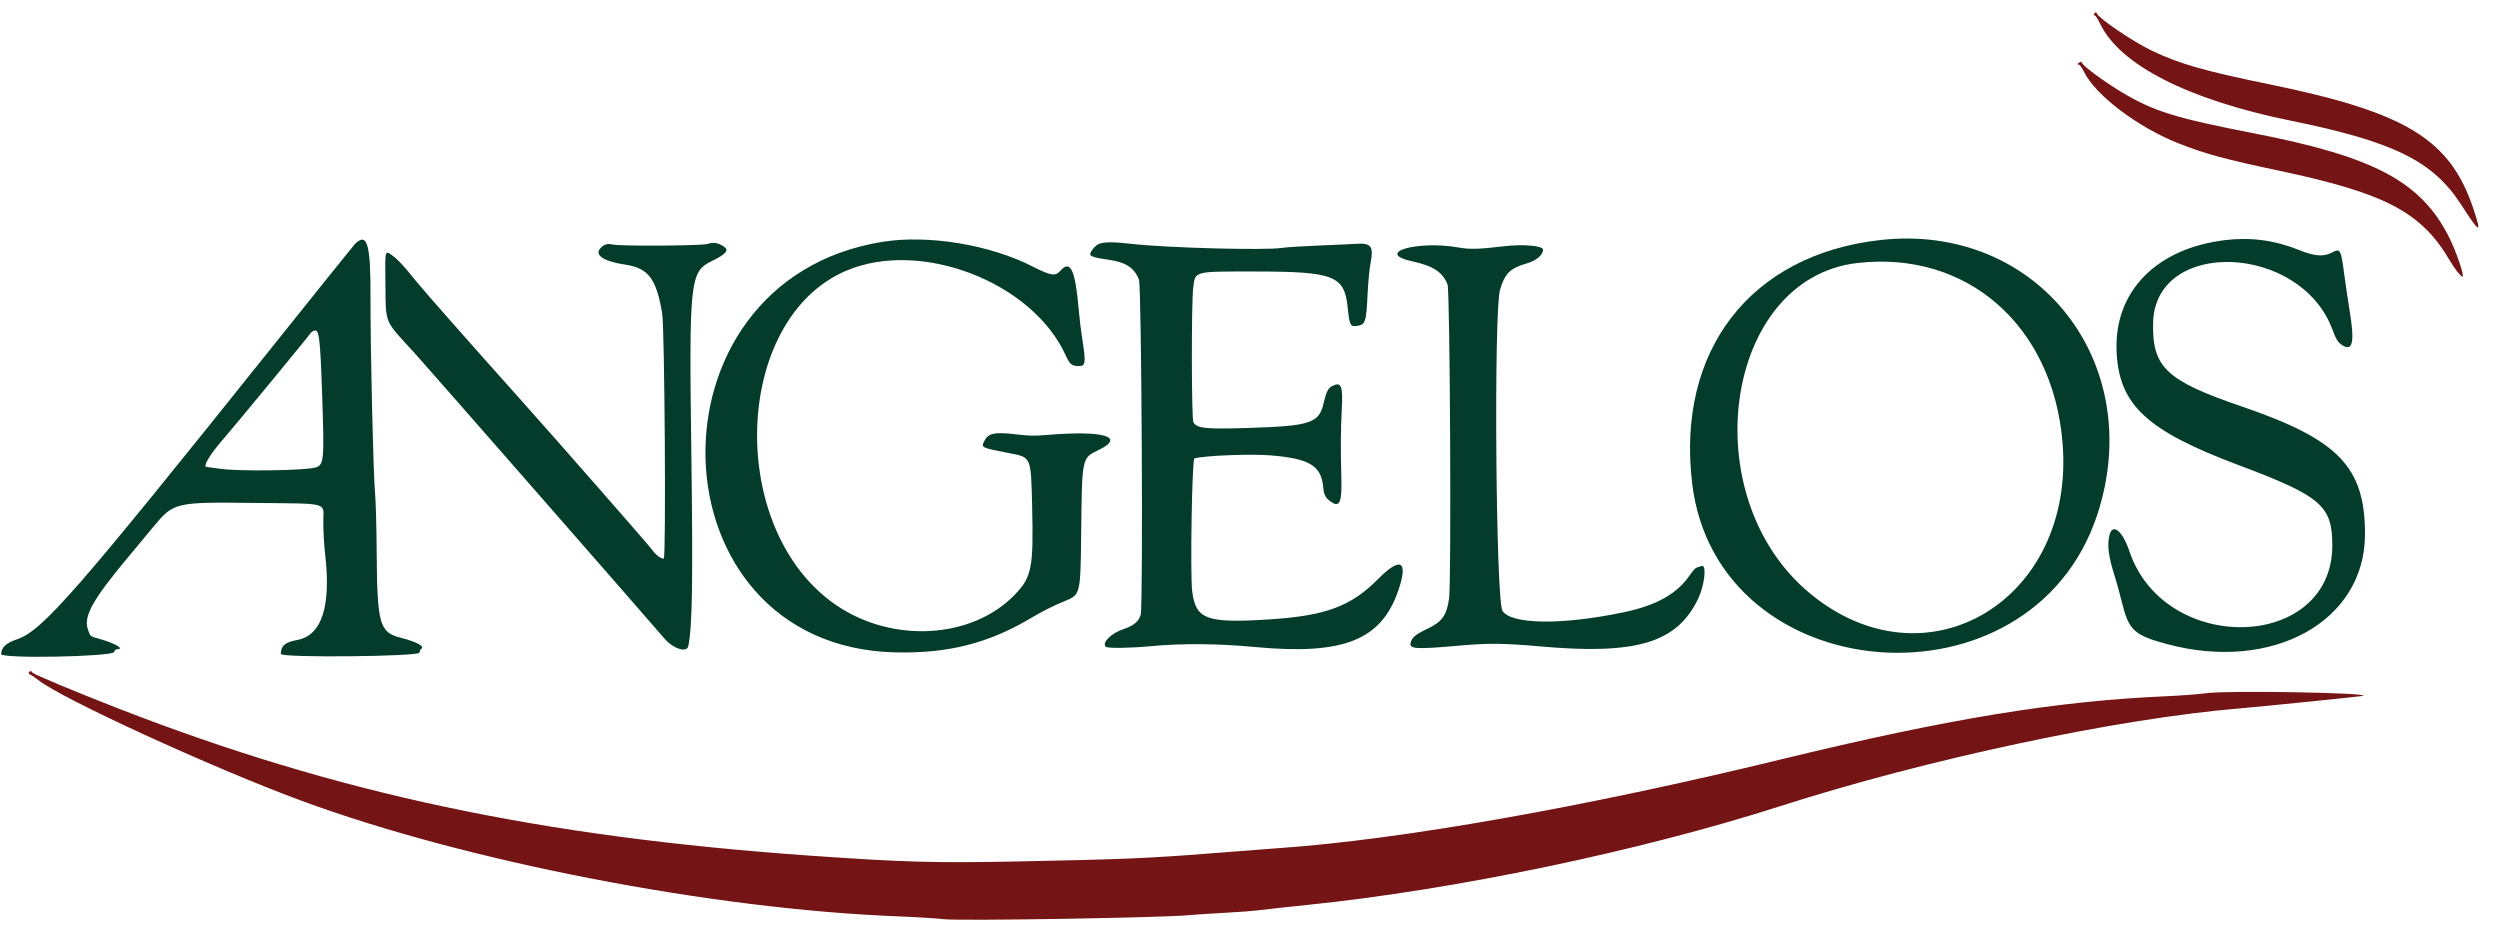 <svg width="110" height="41" viewBox="0 0 110 41" fill="none" xmlns="http://www.w3.org/2000/svg">
<g clip-path="url(#clip0_56_20315)">
<path fill-rule="evenodd" clip-rule="evenodd" d="M82.726 10.562C77.013 11.205 73.751 15.431 74.456 21.277C75.554 30.395 89.36 31.47 92.274 22.664C94.493 15.956 89.625 9.785 82.726 10.562ZM97.937 10.561C94.882 10.916 93.009 12.829 93.13 15.476C93.236 17.818 94.452 18.947 98.504 20.467C102.127 21.826 102.624 22.253 102.622 24C102.617 28.646 95.242 28.854 93.693 24.253C93.391 23.356 92.954 23.002 92.818 23.543C92.706 23.989 92.771 24.485 93.059 25.392C93.142 25.653 93.279 26.151 93.363 26.497C93.663 27.731 93.901 27.952 95.355 28.341C100.001 29.586 104.055 27.337 104.06 23.512C104.063 20.547 102.901 19.341 98.638 17.885C95.313 16.75 94.69 16.161 94.737 14.197C94.827 10.472 101.213 10.711 102.624 14.492C102.8 14.963 102.868 15.069 103.076 15.198C103.523 15.474 103.609 15.042 103.382 13.658C103.314 13.243 103.212 12.552 103.154 12.122C102.998 10.943 102.982 10.915 102.583 11.122C102.234 11.303 101.827 11.271 101.198 11.016C100.114 10.576 99.068 10.43 97.937 10.561ZM38.84 10.639C28.118 12.344 28.593 28.434 39.373 28.704C41.719 28.762 43.51 28.306 45.413 27.165C45.855 26.9 46.398 26.628 46.835 26.453C47.541 26.169 47.541 26.169 47.571 23.521C47.609 20.091 47.595 20.161 48.337 19.801C49.546 19.216 48.561 18.929 46.059 19.138C45.502 19.185 45.282 19.18 44.688 19.109C43.755 18.998 43.474 19.06 43.304 19.417C43.17 19.7 43.156 19.693 44.412 19.939C45.381 20.128 45.361 20.082 45.414 22.276C45.479 24.976 45.398 25.391 44.653 26.164C42.777 28.113 39.279 28.32 36.797 26.63C31.954 23.331 32.218 14.07 37.218 11.918C40.492 10.509 45.416 12.399 46.888 15.63C47.076 16.043 47.156 16.107 47.487 16.107C47.765 16.107 47.784 15.941 47.621 14.921C47.567 14.588 47.498 14.021 47.467 13.66C47.312 11.856 47.1 11.405 46.649 11.92C46.433 12.165 46.234 12.134 45.439 11.728C43.554 10.765 40.849 10.319 38.84 10.639ZM15.612 10.742C15.564 10.79 13.953 12.794 12.033 15.195C3.305 26.111 1.87 27.755 0.732 28.136C0.266 28.292 0.054 28.493 0.051 28.78C0.049 28.991 4.972 28.897 5.025 28.685C5.043 28.612 5.092 28.566 5.15 28.566C5.509 28.566 5.063 28.302 4.389 28.115C3.952 27.994 3.971 28.01 3.86 27.668C3.678 27.108 4.093 26.368 5.611 24.547C5.954 24.136 6.451 23.538 6.715 23.219C7.645 22.096 7.674 22.089 11.175 22.129C14.562 22.168 14.224 22.076 14.225 22.958C14.225 23.365 14.259 23.982 14.3 24.328C14.579 26.681 14.166 27.962 13.064 28.162C12.542 28.257 12.358 28.417 12.358 28.775C12.358 28.948 18.43 28.89 18.454 28.717C18.464 28.647 18.498 28.574 18.53 28.554C18.71 28.441 18.352 28.247 17.613 28.056C16.695 27.818 16.594 27.452 16.573 24.253C16.566 23.171 16.534 22.013 16.502 21.68C16.423 20.845 16.294 15.258 16.302 13.08C16.312 10.725 16.156 10.197 15.612 10.742ZM31.122 10.735C30.848 10.816 27.284 10.837 26.961 10.759C26.71 10.699 26.537 10.762 26.386 10.965C26.178 11.246 26.607 11.508 27.491 11.64C28.529 11.795 28.876 12.249 29.136 13.791C29.245 14.434 29.31 24.581 29.206 24.581C29.069 24.581 28.844 24.41 28.696 24.195C28.569 24.01 24.458 19.317 22.87 17.544C20.785 15.216 18.573 12.707 18.267 12.323C17.77 11.7 17.523 11.432 17.281 11.256C16.928 10.999 16.941 10.951 16.958 12.512C16.978 14.276 16.886 14.059 18.235 15.526C18.629 15.955 28.504 27.238 29.226 28.085C29.619 28.546 30.221 28.739 30.286 28.427C30.462 27.577 30.494 25.527 30.419 19.942C30.316 12.35 30.357 11.954 31.311 11.491C31.964 11.174 32.099 11.006 31.834 10.839C31.572 10.674 31.412 10.65 31.122 10.735ZM48.329 10.745C48.166 10.825 47.97 11.072 47.97 11.197C47.97 11.278 48.22 11.353 48.701 11.417C49.518 11.525 49.899 11.763 50.114 12.299C50.229 12.587 50.303 26.63 50.191 27.045C50.111 27.342 49.884 27.532 49.428 27.684C48.891 27.863 48.473 28.278 48.65 28.455C48.726 28.532 49.702 28.52 50.637 28.432C52.011 28.302 53.576 28.315 55.208 28.468C59.121 28.835 60.788 28.171 61.537 25.947C61.97 24.661 61.622 24.483 60.63 25.483C59.442 26.681 58.323 27.096 55.857 27.253C53.086 27.43 52.61 27.257 52.457 26.018C52.364 25.262 52.448 20.202 52.554 20.171C52.981 20.045 55.02 19.964 55.913 20.037C57.621 20.177 58.136 20.49 58.221 21.437C58.253 21.788 58.322 21.913 58.581 22.089C58.95 22.34 59.051 22.09 59.019 20.999C58.985 19.842 58.991 18.898 59.037 18.048C59.097 16.971 59.02 16.779 58.614 16.988C58.435 17.081 58.351 17.249 58.24 17.736C58.038 18.619 57.671 18.741 54.956 18.829C53.05 18.891 52.655 18.85 52.508 18.576C52.425 18.42 52.418 13.349 52.5 12.676C52.594 11.915 52.483 11.945 55.233 11.946C58.684 11.948 59.15 12.127 59.295 13.506C59.38 14.319 59.412 14.384 59.704 14.34C60.084 14.282 60.112 14.198 60.176 12.903C60.201 12.404 60.258 11.814 60.302 11.592C60.451 10.848 60.335 10.684 59.687 10.727C59.471 10.741 58.715 10.776 58.008 10.804C57.3 10.833 56.574 10.879 56.394 10.908C55.668 11.022 51.347 10.907 49.811 10.732C48.959 10.635 48.545 10.639 48.329 10.745ZM66.179 10.835C65.076 10.966 64.673 10.978 64.187 10.891C62.352 10.565 60.447 11.13 62.14 11.499C63.063 11.7 63.48 11.974 63.692 12.518C63.8 12.796 63.864 25.529 63.761 26.312C63.66 27.078 63.455 27.363 62.774 27.683C62.277 27.918 62.111 28.061 62.064 28.296C62.012 28.558 62.313 28.574 64.189 28.409C65.505 28.293 66.171 28.299 67.768 28.442C72.021 28.821 73.796 28.282 74.724 26.331C75.007 25.735 75.102 24.817 74.87 24.905C74.829 24.921 74.743 24.947 74.678 24.964C74.611 24.98 74.484 25.109 74.379 25.267C73.811 26.121 72.9 26.638 71.416 26.946C68.71 27.508 66.504 27.48 66.11 26.879C65.817 26.432 65.719 13.746 66.001 12.754C66.204 12.043 66.451 11.797 67.163 11.594C67.595 11.472 67.893 11.222 67.894 10.982C67.894 10.812 67.007 10.736 66.179 10.835ZM81.718 11.573C75.859 12.252 74.486 21.84 79.637 26.109C84.741 30.338 91.311 26.434 90.754 19.503C90.338 14.332 86.556 11.012 81.718 11.573ZM13.821 14.552C13.752 14.578 13.679 14.629 13.659 14.665C13.599 14.771 10.273 18.81 9.82 19.325C9.25 19.974 8.906 20.545 9.086 20.545C9.117 20.545 9.383 20.581 9.678 20.625C10.508 20.748 13.468 20.706 13.897 20.565C14.255 20.447 14.272 20.258 14.176 17.418C14.089 14.839 14.043 14.469 13.821 14.552Z" fill="#043C2C"/>
<path fill-rule="evenodd" clip-rule="evenodd" d="M92.16 0.591C92.105 0.658 92.105 0.672 92.163 0.674C92.201 0.676 92.309 0.841 92.404 1.04C93.268 2.858 96.284 4.392 100.807 5.313C105.326 6.233 107.047 7.082 108.291 9.005C109.122 10.291 109.207 10.324 108.841 9.221C107.813 6.12 105.883 4.941 99.798 3.698C97.008 3.127 95.892 2.808 94.689 2.234C93.857 1.837 92.337 0.807 92.255 0.585C92.231 0.52 92.218 0.521 92.16 0.591ZM91.471 2.764C91.39 2.825 91.388 2.838 91.456 2.839C91.505 2.84 91.599 2.967 91.693 3.156C92.206 4.196 94.062 5.6 95.864 6.311C97.02 6.768 97.907 7.009 100.263 7.507C104.973 8.503 106.547 9.333 107.802 11.481C108.008 11.834 108.276 12.172 108.35 12.172C108.451 12.172 108.079 11.076 107.769 10.457C106.533 7.993 104.482 6.898 99.168 5.865C95.73 5.197 94.776 4.902 93.394 4.079C92.648 3.635 91.715 2.956 91.623 2.789C91.574 2.701 91.558 2.699 91.471 2.764ZM1.295 29.558C1.238 29.614 1.257 29.662 1.349 29.694C1.398 29.711 1.547 29.812 1.681 29.92C2.699 30.735 9.335 33.781 13.236 35.222C20.487 37.902 31.307 40.001 39.521 40.32C40.297 40.35 41.21 40.407 41.549 40.446C42.233 40.526 51.132 40.38 52.282 40.27C52.588 40.241 53.303 40.194 53.871 40.165C54.44 40.137 55.166 40.08 55.485 40.04C55.804 39.999 56.724 39.898 57.528 39.816C64.032 39.148 72.135 37.456 78.31 35.477C84.829 33.387 93.162 31.616 98.613 31.163C99.599 31.081 103.975 30.635 103.996 30.614C104.135 30.475 97.953 30.374 97.074 30.501C96.769 30.546 95.975 30.605 95.309 30.635C90.452 30.847 85.727 31.622 78.375 33.411C69.749 35.51 61.654 36.942 56.292 37.316C56.057 37.332 54.706 37.437 53.291 37.547C50.522 37.764 49.435 37.81 44.918 37.901C41.134 37.977 39.799 37.941 35.586 37.644C23.743 36.808 14.813 34.909 5.247 31.189C3.353 30.453 1.491 29.676 1.432 29.598C1.37 29.516 1.344 29.508 1.295 29.558Z" fill="#741414"/>
</g>
<defs>
<clipPath id="clip0_56_20315">
<rect width="109.054" height="40" fill="white" transform="translate(0 0.52)"/>
</clipPath>
</defs>
</svg>

